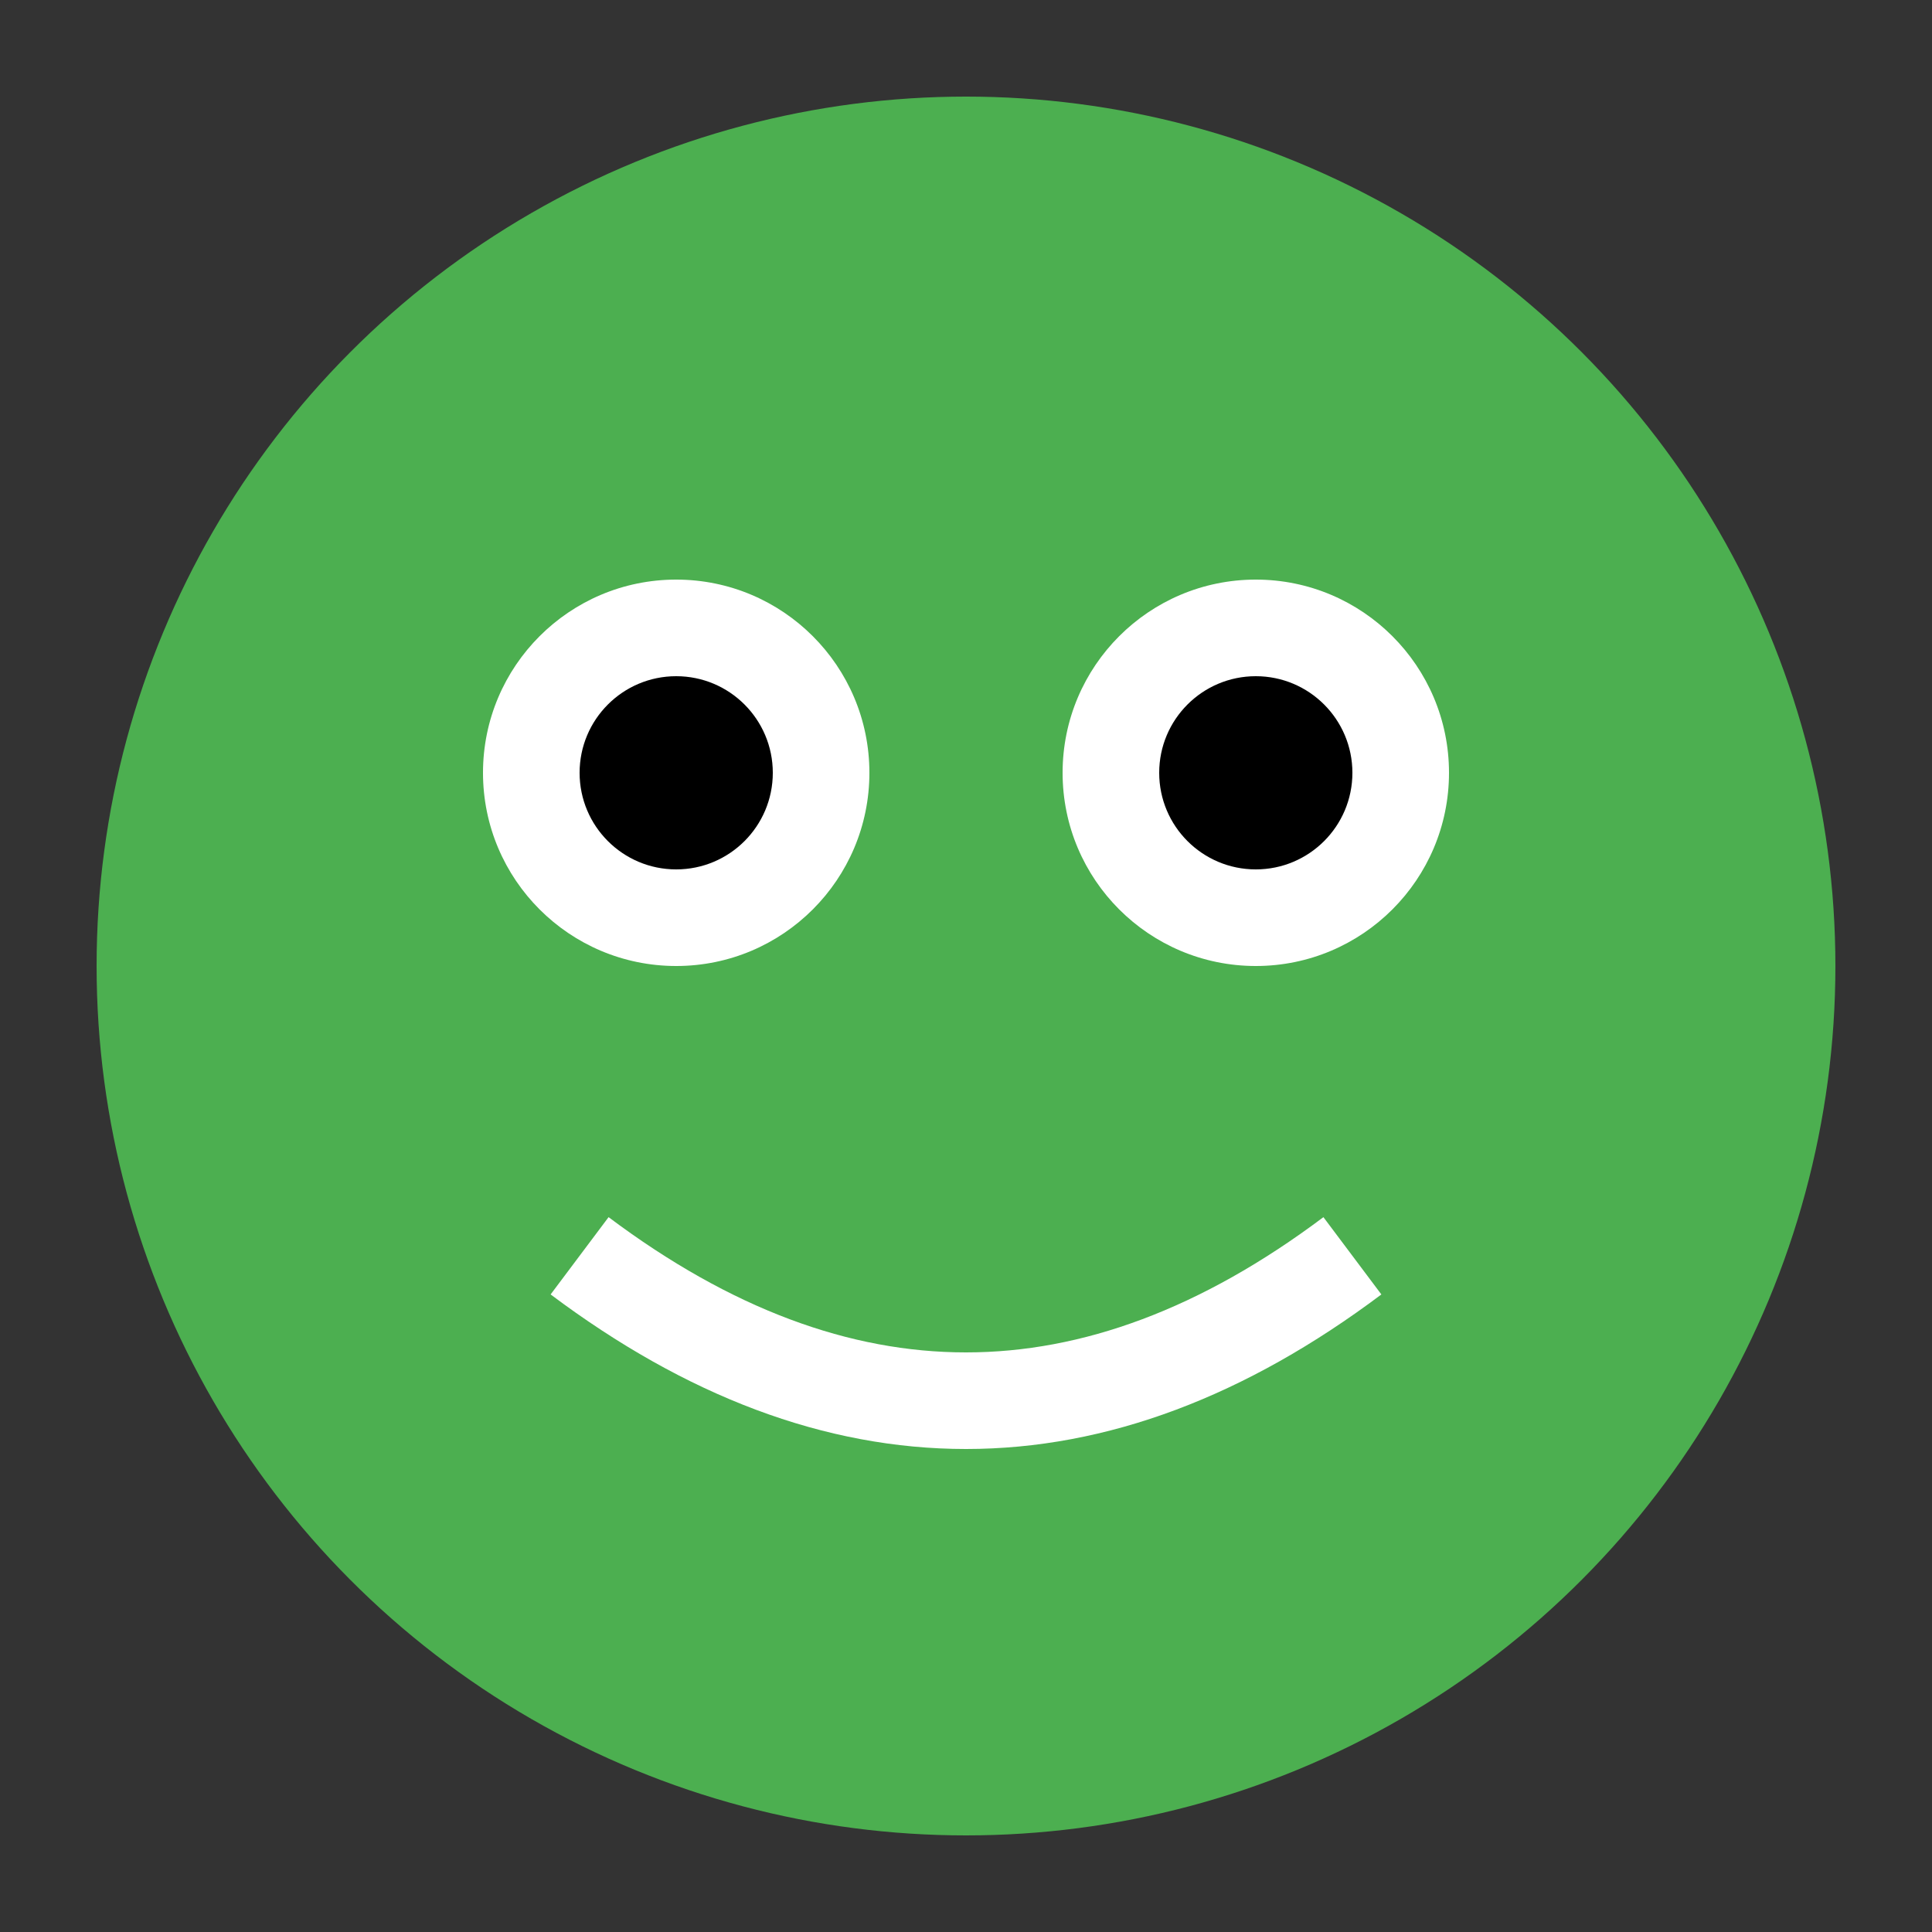<?xml version="1.0" encoding="UTF-8"?>
<svg width="100" height="100" viewBox="0 0 100 100" xmlns="http://www.w3.org/2000/svg">
  <rect x="0" y="0" width="100" height="100" fill="#333333" stroke="none"/>
  <circle cx="50" cy="50" r="45" fill="#4CAF50"/>
  <circle cx="35" cy="40" r="10" fill="white"/>
  <circle cx="65" cy="40" r="10" fill="white"/>
  <circle cx="35" cy="40" r="5" fill="black"/>
  <circle cx="65" cy="40" r="5" fill="black"/>
  <path d="M 30 65 Q 50 80 70 65" stroke="white" stroke-width="5" fill="none"/>
</svg> 